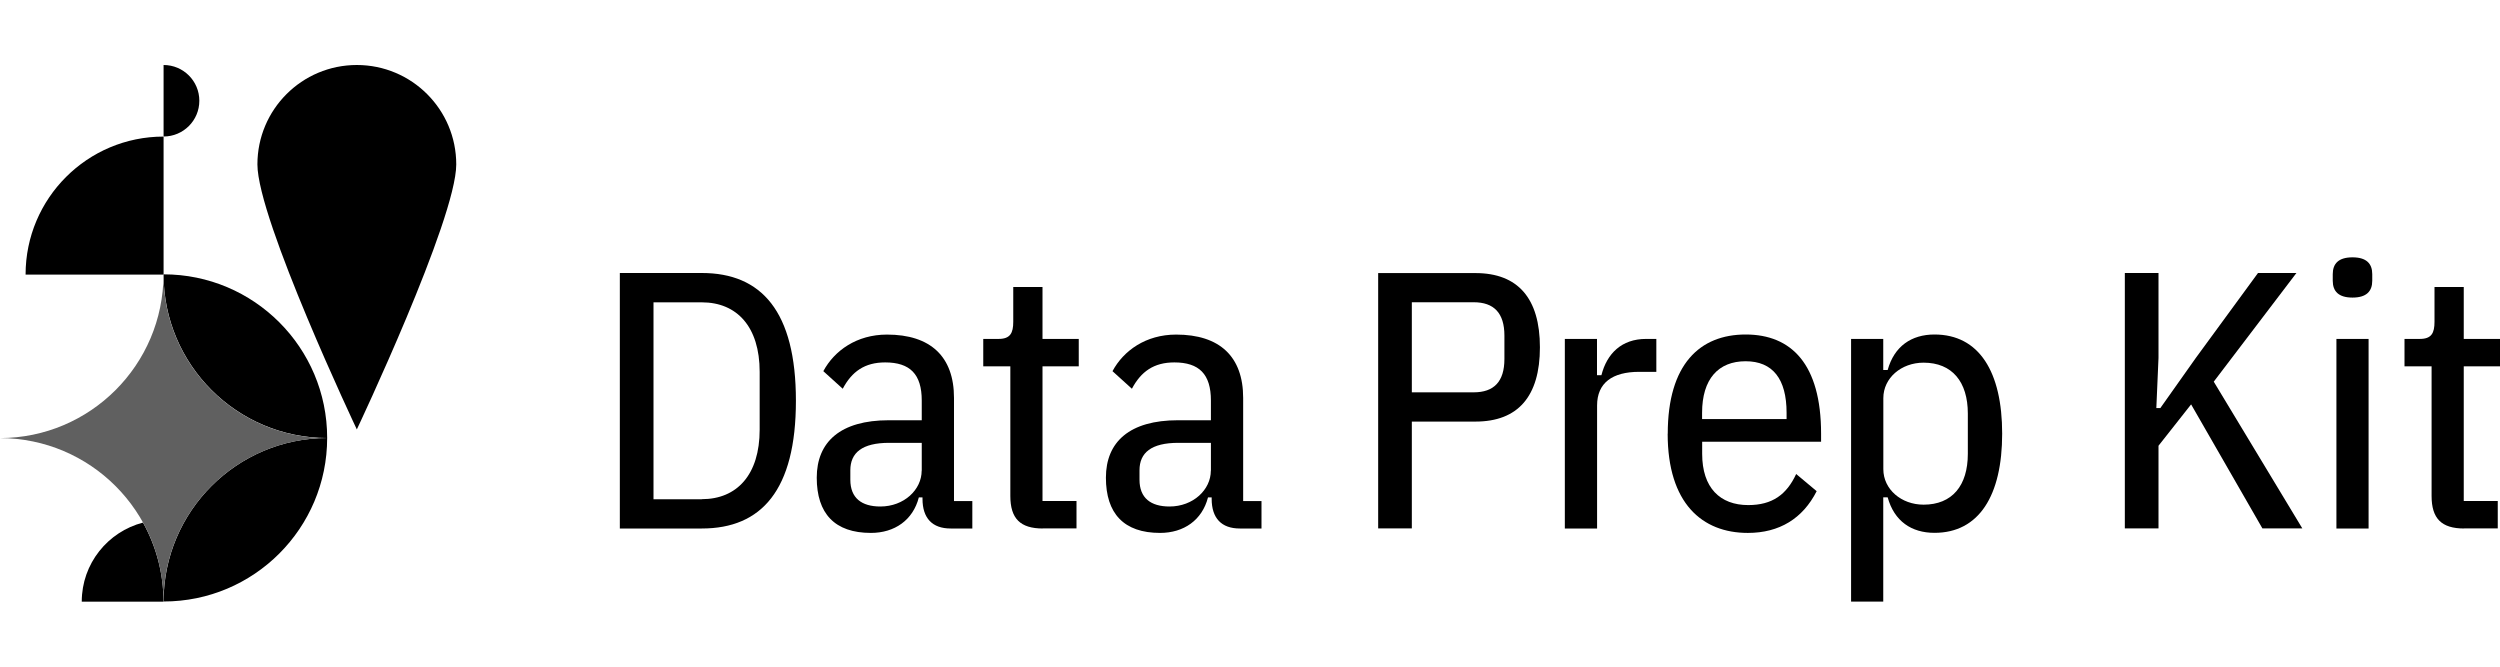 <?xml version="1.0" encoding="UTF-8"?>
<svg id="Layer_1" data-name="Layer 1" xmlns="http://www.w3.org/2000/svg" viewBox="0 0 300 80">
  <defs>
    <style>
      .cls-1 {
        fill: #606060;
      }
    </style>
  </defs>
  <path d="M19.63,32.94h0s0,0,0,0c.02,10.83,8.79,19.6,19.62,19.62h0s0,0,0,0c-10.83.02-19.6,8.79-19.62,19.62h0c10.84,0,19.63-8.79,19.63-19.63s-8.79-19.63-19.63-19.63Z"/>
  <path d="M17.16,62.71c-4.22,1.1-7.35,4.92-7.35,9.49h9.81s0,0,0,0c0-3.44-.9-6.67-2.46-9.49Z"/>
  <path d="M19.63,7.8v8.58c2.37,0,4.29-1.92,4.29-4.29s-1.92-4.29-4.29-4.29Z"/>
  <path d="M54.75,19.73c0-6.59-5.34-11.93-11.93-11.93-6.59,0-11.93,5.34-11.93,11.93s11.93,31.8,11.93,31.8c0,0,11.93-25.21,11.93-31.8Z"/>
  <path d="M19.63,16.39c-9.14,0-16.56,7.41-16.56,16.56h16.56v-16.56Z"/>
  <g>
    <path d="M74.38,32.76h9.84c7.16,0,11.29,4.61,11.29,15.33s-4.13,15.33-11.29,15.33h-9.84v-30.65ZM84.22,59.9c4.22,0,6.94-2.94,6.94-8.34v-6.94c0-5.4-2.72-8.34-6.94-8.34h-5.8v23.63h5.8Z"/>
    <path d="M114.08,63.42c-2.2,0-3.38-1.23-3.38-3.56v-.17h-.44c-.7,2.72-2.9,4.26-5.75,4.26-4.35,0-6.5-2.33-6.5-6.63s2.85-6.89,8.65-6.89h3.95v-2.37c0-3.16-1.41-4.57-4.39-4.57-2.46,0-4,1.1-5.09,3.16l-2.33-2.11c1.32-2.46,4-4.39,7.64-4.39,5.23,0,8.04,2.64,8.04,7.6v12.38h2.2v3.29h-2.59ZM110.61,56.48v-3.34h-3.91c-3.25,0-4.66,1.19-4.66,3.29v1.14c0,2.2,1.36,3.21,3.6,3.21,2.85,0,4.96-2.02,4.96-4.3Z"/>
    <path d="M125.15,63.42c-2.72,0-3.91-1.19-3.91-3.91v-15.55h-3.25v-3.29h1.84c1.4,0,1.76-.7,1.76-2.06v-4.17h3.51v6.23h4.35v3.29h-4.35v16.16h4.08v3.29h-4.04Z"/>
    <path d="M148.78,63.42c-2.2,0-3.38-1.23-3.38-3.56v-.17h-.44c-.7,2.72-2.9,4.26-5.75,4.26-4.35,0-6.5-2.33-6.5-6.63s2.85-6.89,8.65-6.89h3.95v-2.37c0-3.16-1.41-4.57-4.39-4.57-2.46,0-4,1.1-5.09,3.16l-2.33-2.11c1.32-2.46,4-4.39,7.64-4.39,5.23,0,8.04,2.64,8.04,7.6v12.38h2.2v3.29h-2.59ZM145.31,56.48v-3.34h-3.91c-3.25,0-4.66,1.19-4.66,3.29v1.14c0,2.2,1.36,3.21,3.6,3.21,2.85,0,4.96-2.02,4.96-4.3Z"/>
    <path d="M165.38,63.42v-30.65h11.68c5.09,0,7.73,3.03,7.73,8.91s-2.63,8.91-7.73,8.91h-7.64v12.82h-4.04ZM169.42,47.08h7.42c2.42,0,3.69-1.27,3.69-4v-2.81c0-2.72-1.27-4-3.69-4h-7.42v10.8Z"/>
    <path d="M187.78,63.42v-22.75h3.86v4.35h.53c.66-2.59,2.42-4.35,5.36-4.35h1.23v3.95h-2.06c-3.21,0-5.05,1.32-5.05,4.04v14.76h-3.86Z"/>
    <path d="M200.13,52.04c0-8.34,3.86-11.9,9.35-11.9s9.05,3.56,9.05,11.9v.97h-14.27v1.45c0,4.08,2.15,6.15,5.53,6.15,2.9,0,4.61-1.27,5.75-3.73l2.46,2.06c-1.67,3.29-4.48,5.01-8.26,5.01-5.49,0-9.62-3.56-9.62-11.9ZM204.25,49.54v.75h10.14v-.75c0-4.08-1.67-6.19-4.92-6.19s-5.22,2.11-5.22,6.19Z"/>
    <path d="M222.13,40.67h3.86v3.73h.53c.79-2.85,2.85-4.26,5.62-4.26,5.36,0,8.12,4.48,8.12,11.9s-2.77,11.9-8.12,11.9c-2.77,0-4.83-1.4-5.62-4.26h-.53v12.51h-3.86v-31.53ZM236.14,54.46v-4.83c0-3.82-1.89-6.11-5.31-6.11-2.68,0-4.83,1.84-4.83,4.26v8.52c0,2.41,2.15,4.26,4.83,4.26,3.43,0,5.31-2.28,5.31-6.1Z"/>
    <path d="M262.93,48.53l-3.91,4.96v9.92h-4.04v-30.65h4.04v10.19l-.26,6.02h.48l4.26-6.02,7.46-10.19h4.61l-9.92,13.04,10.63,17.61h-4.79l-8.56-14.89Z"/>
    <path d="M279.93,33.69v-.79c0-1.27.7-2.02,2.37-2.02s2.37.75,2.37,2.02v.79c0,1.27-.7,2.02-2.37,2.02s-2.37-.75-2.37-2.02ZM280.37,40.67h3.86v22.75h-3.86v-22.75Z"/>
    <path d="M295.7,63.42c-2.72,0-3.91-1.19-3.91-3.91v-15.55h-3.25v-3.29h1.84c1.4,0,1.76-.7,1.76-2.06v-4.17h3.51v6.23h4.35v3.29h-4.35v16.16h4.08v3.29h-4.04Z"/>
  </g>
  <path class="cls-1" d="M0,52.57c10.83.02,19.6,8.79,19.62,19.62h0s0,0,0,0c.02-10.83,8.79-19.6,19.62-19.62h0s0,0,0,0c-10.83-.02-19.6-8.79-19.62-19.62h0s0,0,0,0c-.02,10.83-8.79,19.6-19.62,19.62h0s0,0,0,0Z"/>
</svg>